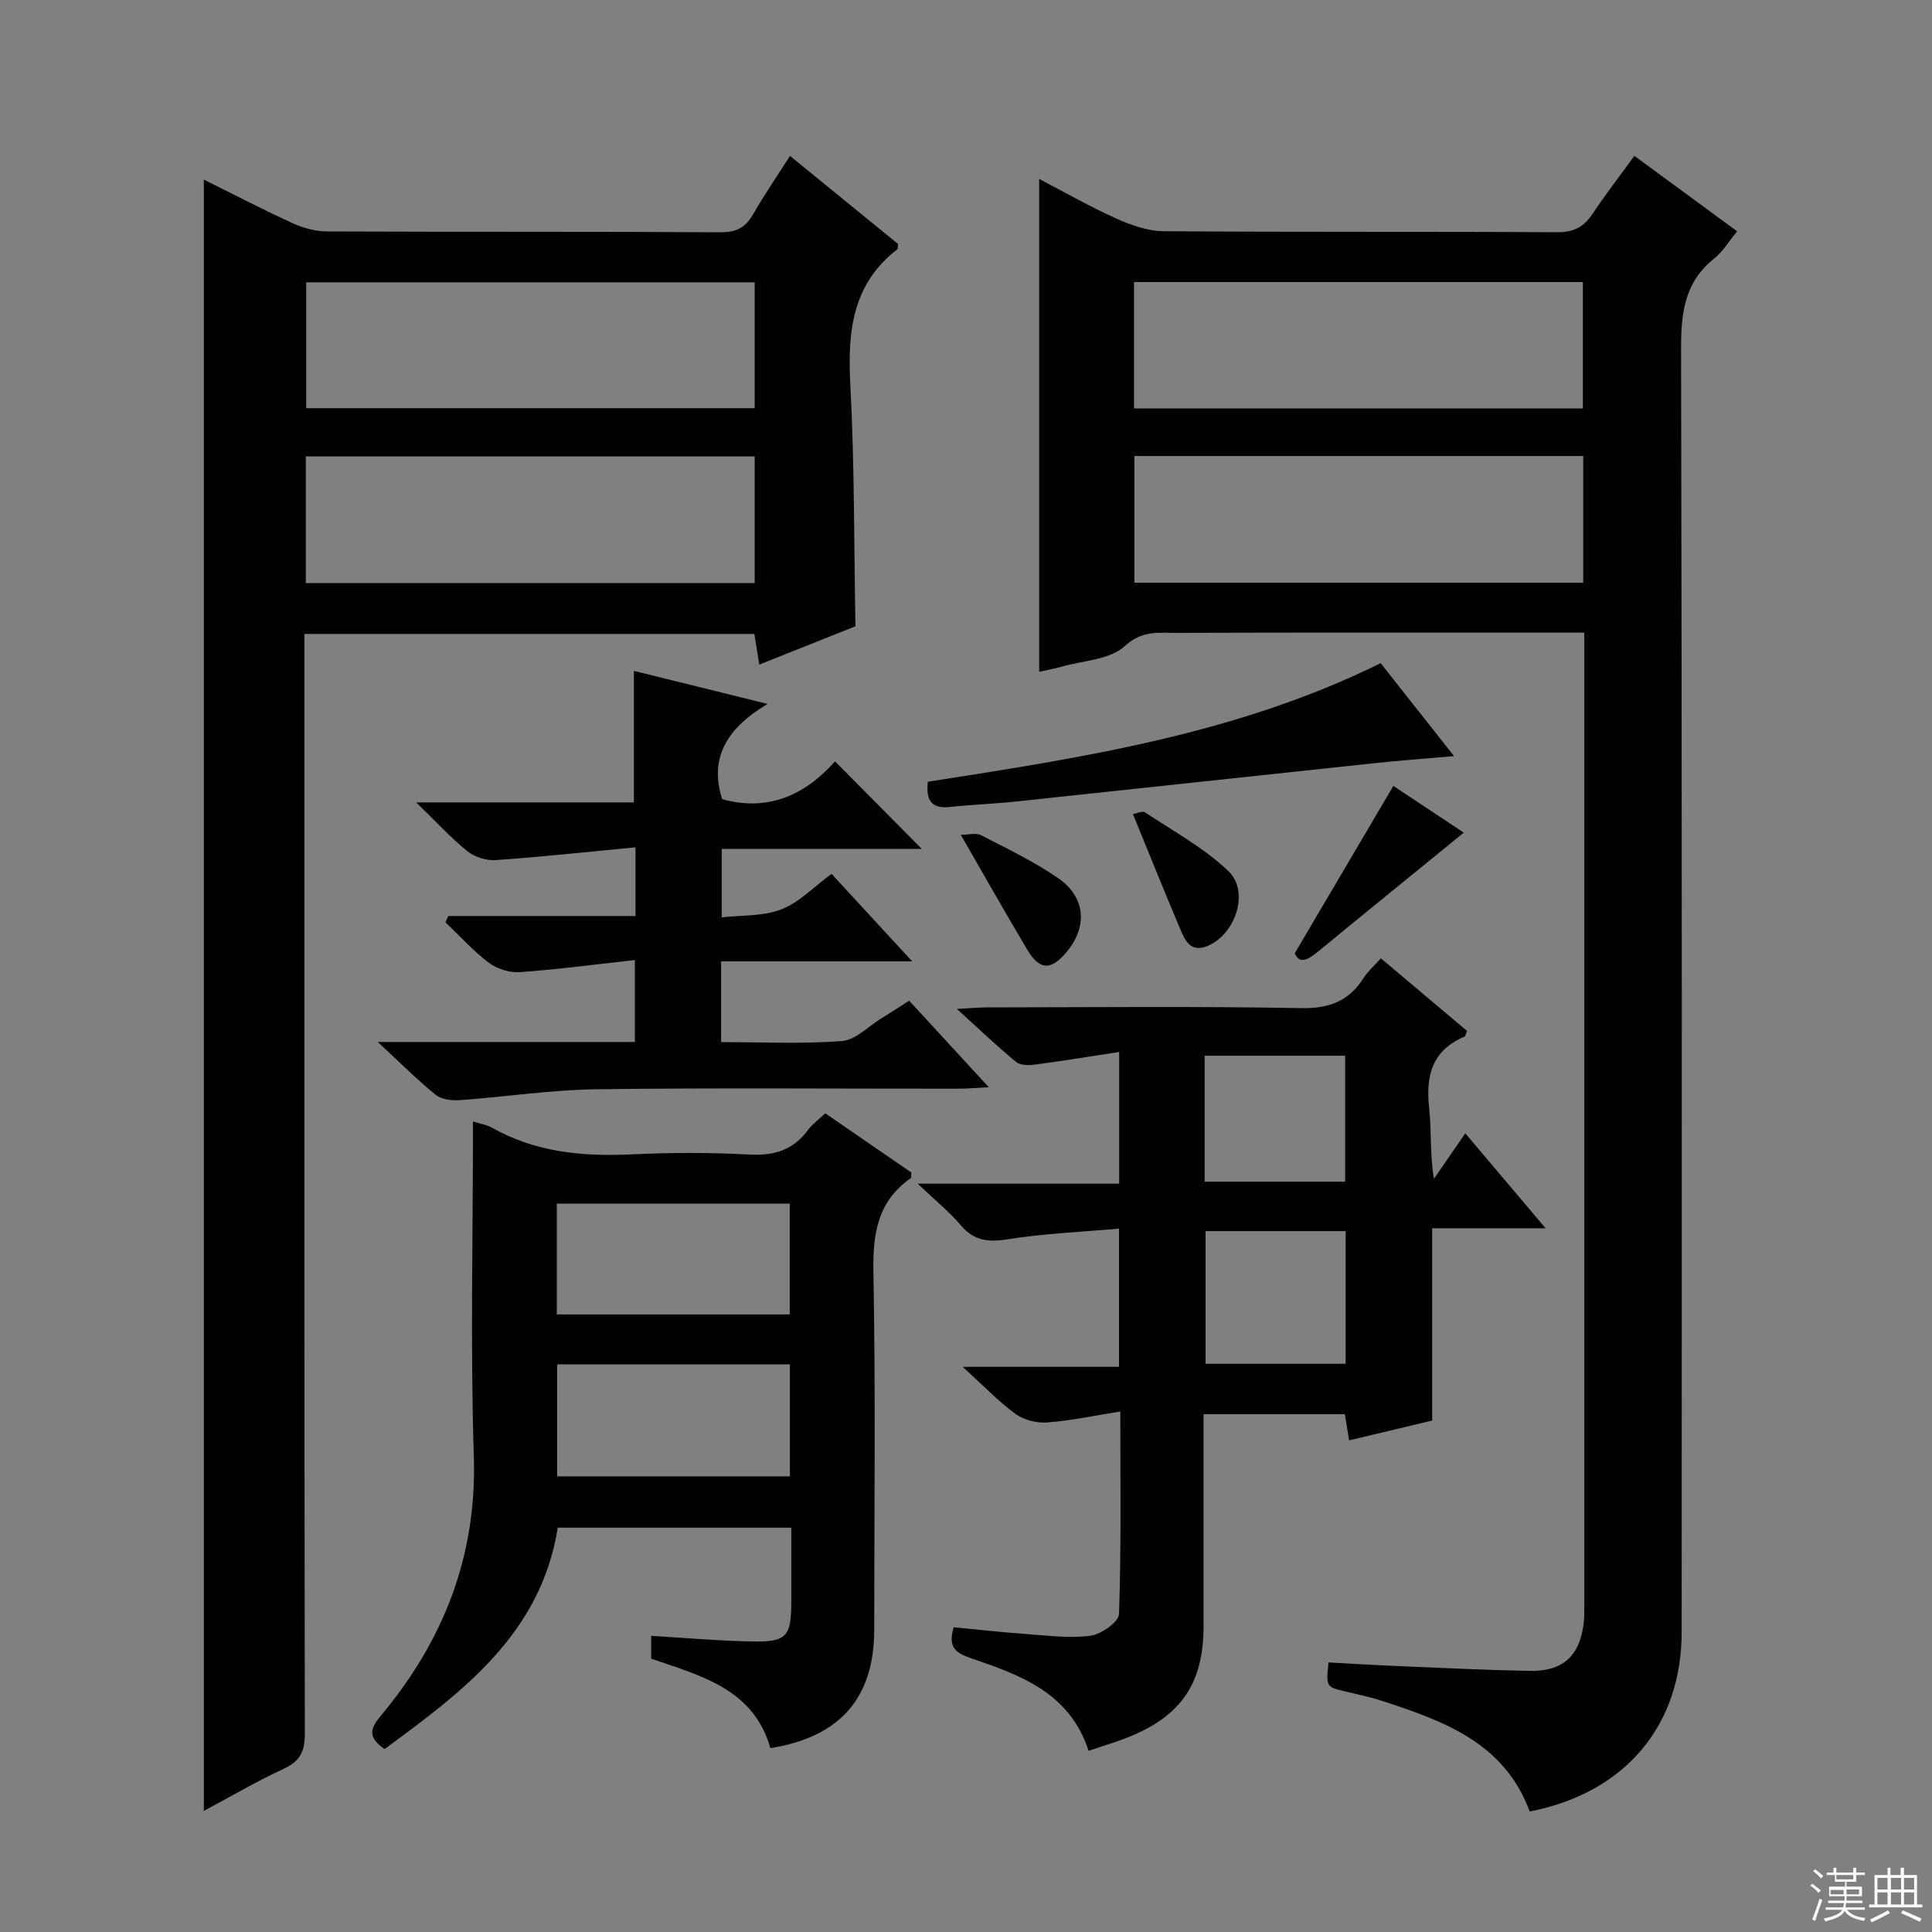 <svg enable-background="new 0 0 400 400" viewBox="0 0 400 400" xmlns="http://www.w3.org/2000/svg"><rect x="0" y="0" width="400" height="400" fill="#808080" stroke="none"/><g fill="#010102"><path d="m316.71 375.05c-5.28-14.25-17.73-18.68-30.36-22.84-2.52-.83-5.14-1.37-7.72-1.99-4.09-.97-4.09-.95-3.58-6.03 5.06.27 10.14.58 15.23.79 8.8.37 17.61.8 26.42.96 6.93.13 10.41-3.12 11.2-10 .13-1.15.11-2.33.11-3.49 0-65.64 0-131.27 0-196.91 0-1.31 0-2.61 0-4.56-2.09 0-3.85 0-5.62 0-26.32 0-52.64-.04-78.96.05-3.63.01-6.99-.55-10.56 2.74-3.07 2.82-8.61 2.98-13.07 4.26-1.41.41-2.87.65-4.65 1.05 0-34.03 0-67.77 0-102.03 5.42 2.82 10.57 5.78 15.96 8.19 3.07 1.37 6.52 2.61 9.81 2.63 27.15.21 54.31.05 81.46.21 3.42.02 5.52-1.07 7.34-3.81 2.66-4 5.61-7.8 8.66-12 7.19 5.28 14.08 10.34 21.28 15.62-1.75 2.12-2.96 4.2-4.71 5.59-6.12 4.85-6.92 11.17-6.9 18.55.2 88.62.15 177.25.12 265.87-.01 19.38-11.7 33.3-31.46 37.15zm11.01-316.65c-31.31 0-62.06 0-92.93 0v26.17h92.93c0-8.82 0-17.39 0-26.17zm.07 36.01c-31.17 0-61.92 0-92.93 0v26.23h92.93c0-8.76 0-17.22 0-26.23z"/><path d="m42.2 374.93c0-112.86 0-225.1 0-337.74 6 2.97 12.14 6.17 18.43 9.04 2.18 1 4.72 1.68 7.11 1.69 27.16.12 54.33 0 81.5.17 3.32.02 5.15-1.07 6.72-3.79 2.3-4 4.92-7.82 7.6-12.02 7.78 6.34 15.21 12.4 22.39 18.25-.1.76-.06.99-.14 1.06-9.38 7.22-10.34 17.07-9.76 28.01.87 16.42.75 32.9 1.06 50.06-5.99 2.39-12.71 5.07-19.91 7.94-.38-2.39-.68-4.26-1.01-6.35-30.9 0-61.67 0-93.17 0v5.75c0 74-.03 147.99.09 221.99.01 3.7-1.03 5.67-4.38 7.22-5.57 2.58-10.87 5.69-16.53 8.72zm114.05-316.48c-31.23 0-62.11 0-92.85 0v26.06h92.85c0-8.9 0-17.47 0-26.06zm0 36.05c-31.33 0-62.09 0-92.94 0v26.23h92.94c0-8.77 0-17.34 0-26.23z"/><path d="m320 254.3c-8.67 0-16.05 0-23.48 0v39.81c-5.4 1.29-11.16 2.66-17.2 4.1-.3-1.85-.56-3.43-.88-5.41-9.53 0-19.08 0-29.26 0v16.98c0 9 .01 18 0 26.99-.01 11.7-4.59 18.48-15.56 22.89-2.58 1.03-5.26 1.81-8.24 2.82-3.9-12.01-14.09-15.66-24.2-19.11-3.29-1.12-4.98-2.26-3.73-6.46 4.84.46 9.87 1.03 14.92 1.39 4.47.32 9.04.93 13.42.36 2.21-.29 5.83-2.85 5.89-4.49.47-13.77.27-27.55.27-41.94-5.44.87-10.29 1.92-15.19 2.28-2.15.16-4.81-.53-6.54-1.8-3.58-2.62-6.69-5.89-10.9-9.72h32.36c0-9.71 0-18.78 0-28.62-7.76.69-15.51 1.01-23.12 2.22-4.05.65-6.93.27-9.65-2.93-2.34-2.76-5.21-5.07-8.91-8.59h41.71c0-9.19 0-17.76 0-27.27-5.94.91-11.58 1.84-17.25 2.59-1.33.18-3.15.24-4.05-.5-3.94-3.22-7.62-6.76-12.3-11 2.86-.15 4.58-.32 6.31-.32 21.66-.02 43.33-.25 64.98.15 5.82.11 9.87-1.45 12.92-6.24.87-1.37 2.16-2.48 3.58-4.07 6.06 5.11 11.98 10.1 17.83 15.03-.27.63-.32 1.1-.53 1.19-6.78 2.86-8.05 8.19-7.3 14.9.51 4.58.1 9.25.98 14.53 2.03-2.94 4.05-5.88 6.49-9.42 6.27 7.43 11.03 13.05 16.63 19.66zm-41.4.59c-9.87 0-19.51 0-29 0v27.47h29c0-9.39 0-18.32 0-27.47zm-29.19-10.24h29.09c0-8.84 0-17.39 0-26.08-9.87 0-19.41 0-29.09 0z"/><path d="m79.62 362.12c-3.2-2.2-3.23-3.96-.94-6.69 13.05-15.56 20.08-33.13 19.42-53.94-.73-22.95-.17-45.95-.17-69.31 1.52.49 2.84.68 3.92 1.29 9.02 5.11 18.75 6.01 28.89 5.53 8.14-.39 16.33-.4 24.47.04 5.11.27 9.04-.95 12.08-5.1.87-1.18 2.13-2.08 3.57-3.44 6.01 4.13 11.98 8.24 17.84 12.27-.07.61.01 1.05-.15 1.16-6.88 4.82-7.87 11.53-7.72 19.5.46 24.64.17 49.29.17 73.94 0 14.16-7.07 22.27-21.5 24.56-3.51-12.27-14.34-14.96-24.68-18.52 0-1.49 0-2.95 0-4.73 7.01.42 13.89 1.04 20.77 1.17 7.34.14 8.24-.98 8.24-8.37 0-4.96 0-9.92 0-15.19-16.36 0-32.26 0-48.35 0-3.51 21.98-19.65 33.93-35.86 45.83zm83.92-79.65c-16.19 0-32.07 0-48.19 0v23.19h48.19c0-7.7 0-15.13 0-23.19zm-48.26-33.26v22.93h48.23c0-7.88 0-15.31 0-22.93-16.11 0-31.89 0-48.23 0z"/><path d="m78.21 215.73h53.23c0-5.52 0-10.73 0-16.96-8.11.89-15.94 1.94-23.81 2.5-2.11.15-4.71-.66-6.4-1.93-3.26-2.45-6.02-5.55-9-8.38.19-.44.39-.87.58-1.31h38.76c0-4.81 0-8.89 0-14.22-9.87.94-19.37 1.97-28.9 2.64-1.94.14-4.39-.61-5.9-1.83-3.45-2.78-6.46-6.09-10.6-10.11h45.07c0-9.22 0-17.94 0-27.23 8.58 2.12 17.31 4.28 27.68 6.84-8.23 4.9-12.18 10.98-9.41 19.71 9.5 2.67 17.24-.88 23.37-7.82 6.28 6.34 12.01 12.11 17.96 18.12-13.63 0-27.31 0-41.42 0v14.18c4.12-.48 8.58-.19 12.36-1.66 3.72-1.45 6.74-4.68 10.38-7.35 5.41 5.87 10.64 11.55 16.7 18.12-13.86 0-26.55 0-39.56 0v16.72c8.46 0 16.78.4 25.01-.22 2.8-.21 5.41-3 8.09-4.65 1.83-1.12 3.62-2.3 5.83-3.71 5.34 5.8 10.55 11.47 16.49 17.92-2.79.14-4.52.3-6.25.3-24.99.02-49.99-.21-74.98.12-9.43.12-18.83 1.58-28.26 2.25-1.67.12-3.82-.13-5.03-1.1-3.81-3.09-7.3-6.6-11.99-10.94z"/><path d="m192.1 161.85c32.08-5 64.04-9.87 93.75-24.55 4.96 6.28 9.89 12.52 15.19 19.24-5.87.52-11.34.92-16.8 1.5-24.58 2.61-49.16 5.29-73.74 7.89-4.62.49-9.27.66-13.88 1.15-3.49.35-4.99-1.03-4.52-5.23z"/><path d="m268.07 197.36c6.97-11.84 13.58-23.04 20.41-34.64 4.32 2.86 9.59 6.36 14.58 9.67-10.17 8.29-20.2 16.42-30.18 24.63-2.13 1.76-3.89 2.62-4.81.34z"/><path d="m198.92 172.84c1.6 0 3.15-.46 4.19.08 5.43 2.8 11.01 5.46 16.01 8.92 5.75 3.98 6.07 10.19 1.57 15.43-3.19 3.7-5.48 3.6-8.03-.69-4.57-7.67-8.95-15.44-13.74-23.74z"/><path d="m234.57 168.56c.74-.13 1.95-.74 2.5-.37 5.88 3.92 12.26 7.37 17.29 12.2 4.42 4.25 1.4 13.14-4.4 15.48-3.64 1.47-4.72-1.39-5.74-3.83-3.22-7.62-6.3-15.29-9.65-23.48z"/></g><path d="m374.8 390.4.4-.4c.7.5 1.3 1 1.8 1.4l-.5.5c-.5-.6-1.1-1.1-1.7-1.5zm1 7.3-.6-.3c.5-1.4 1.1-2.8 1.5-4.3.2.1.4.2.6.3-.5 1.3-1 2.8-1.5 4.3zm-.4-10.3.4-.4c.4.3 1 .8 1.7 1.4l-.5.5c-.4-.5-1-1-1.6-1.5zm2.5.3h1.7v-1h.6v1h3.5v-1h.6v1h1.8v.5h-1.8v1.4h-2v1h3.2v2h-3.2v.9h3.3v.5h-3.4c0 .3-.1.6-.1.9h4v.5h-3.7c.7.9 1.9 1.5 3.8 1.7-.1.2-.2.4-.3.6-2.1-.4-3.5-1.1-4-2.1-.4 1-1.8 1.7-4 2.2-.1-.2-.2-.4-.3-.6 2.1-.4 3.4-1 3.8-1.8h-3.4v-.5h3.6c.1-.3.1-.6.2-.9h-3.3v-.5h3.4c0-.3 0-.6 0-.9h-3.2v-2h3.3v-1h-2.1v-1.4h-1.7v-.5zm1.1 3.5v1h2.7c0-.3 0-.4 0-.4 0-.1 0-.2 0-.2 0-.1 0-.2 0-.3h-2.7zm1.2-3v.9h3.5v-.9zm4.7 3h-2.6v.6.4h2.6z" fill="#fbfcfa"/><path d="m393.6 386.7h.6v1.5h2.7v6.1h1.1v.6h-11v-.6h1.1v-6.1h2.7v-1.5h.6v1.5h2.1v-1.5zm-2.7 8.8.4.6c-1.2.6-2.5 1.3-3.8 1.9-.1-.2-.2-.4-.3-.6 1.2-.6 2.5-1.2 3.7-1.9zm-2.2-6.7v2.4h2.1v-2.4zm0 3v2.5h2.1v-2.5zm2.8-3v2.4h2.1v-2.4zm0 3v2.5h2.1v-2.5zm6 6.1c-1.4-.7-2.7-1.3-3.9-1.8l.3-.6c1.5.6 2.7 1.2 3.9 1.7zm-1.2-9.1h-2.1v2.4h2.1zm-2.1 3v2.5h2.1v-2.5z" fill="#fbfcfa"/></svg>